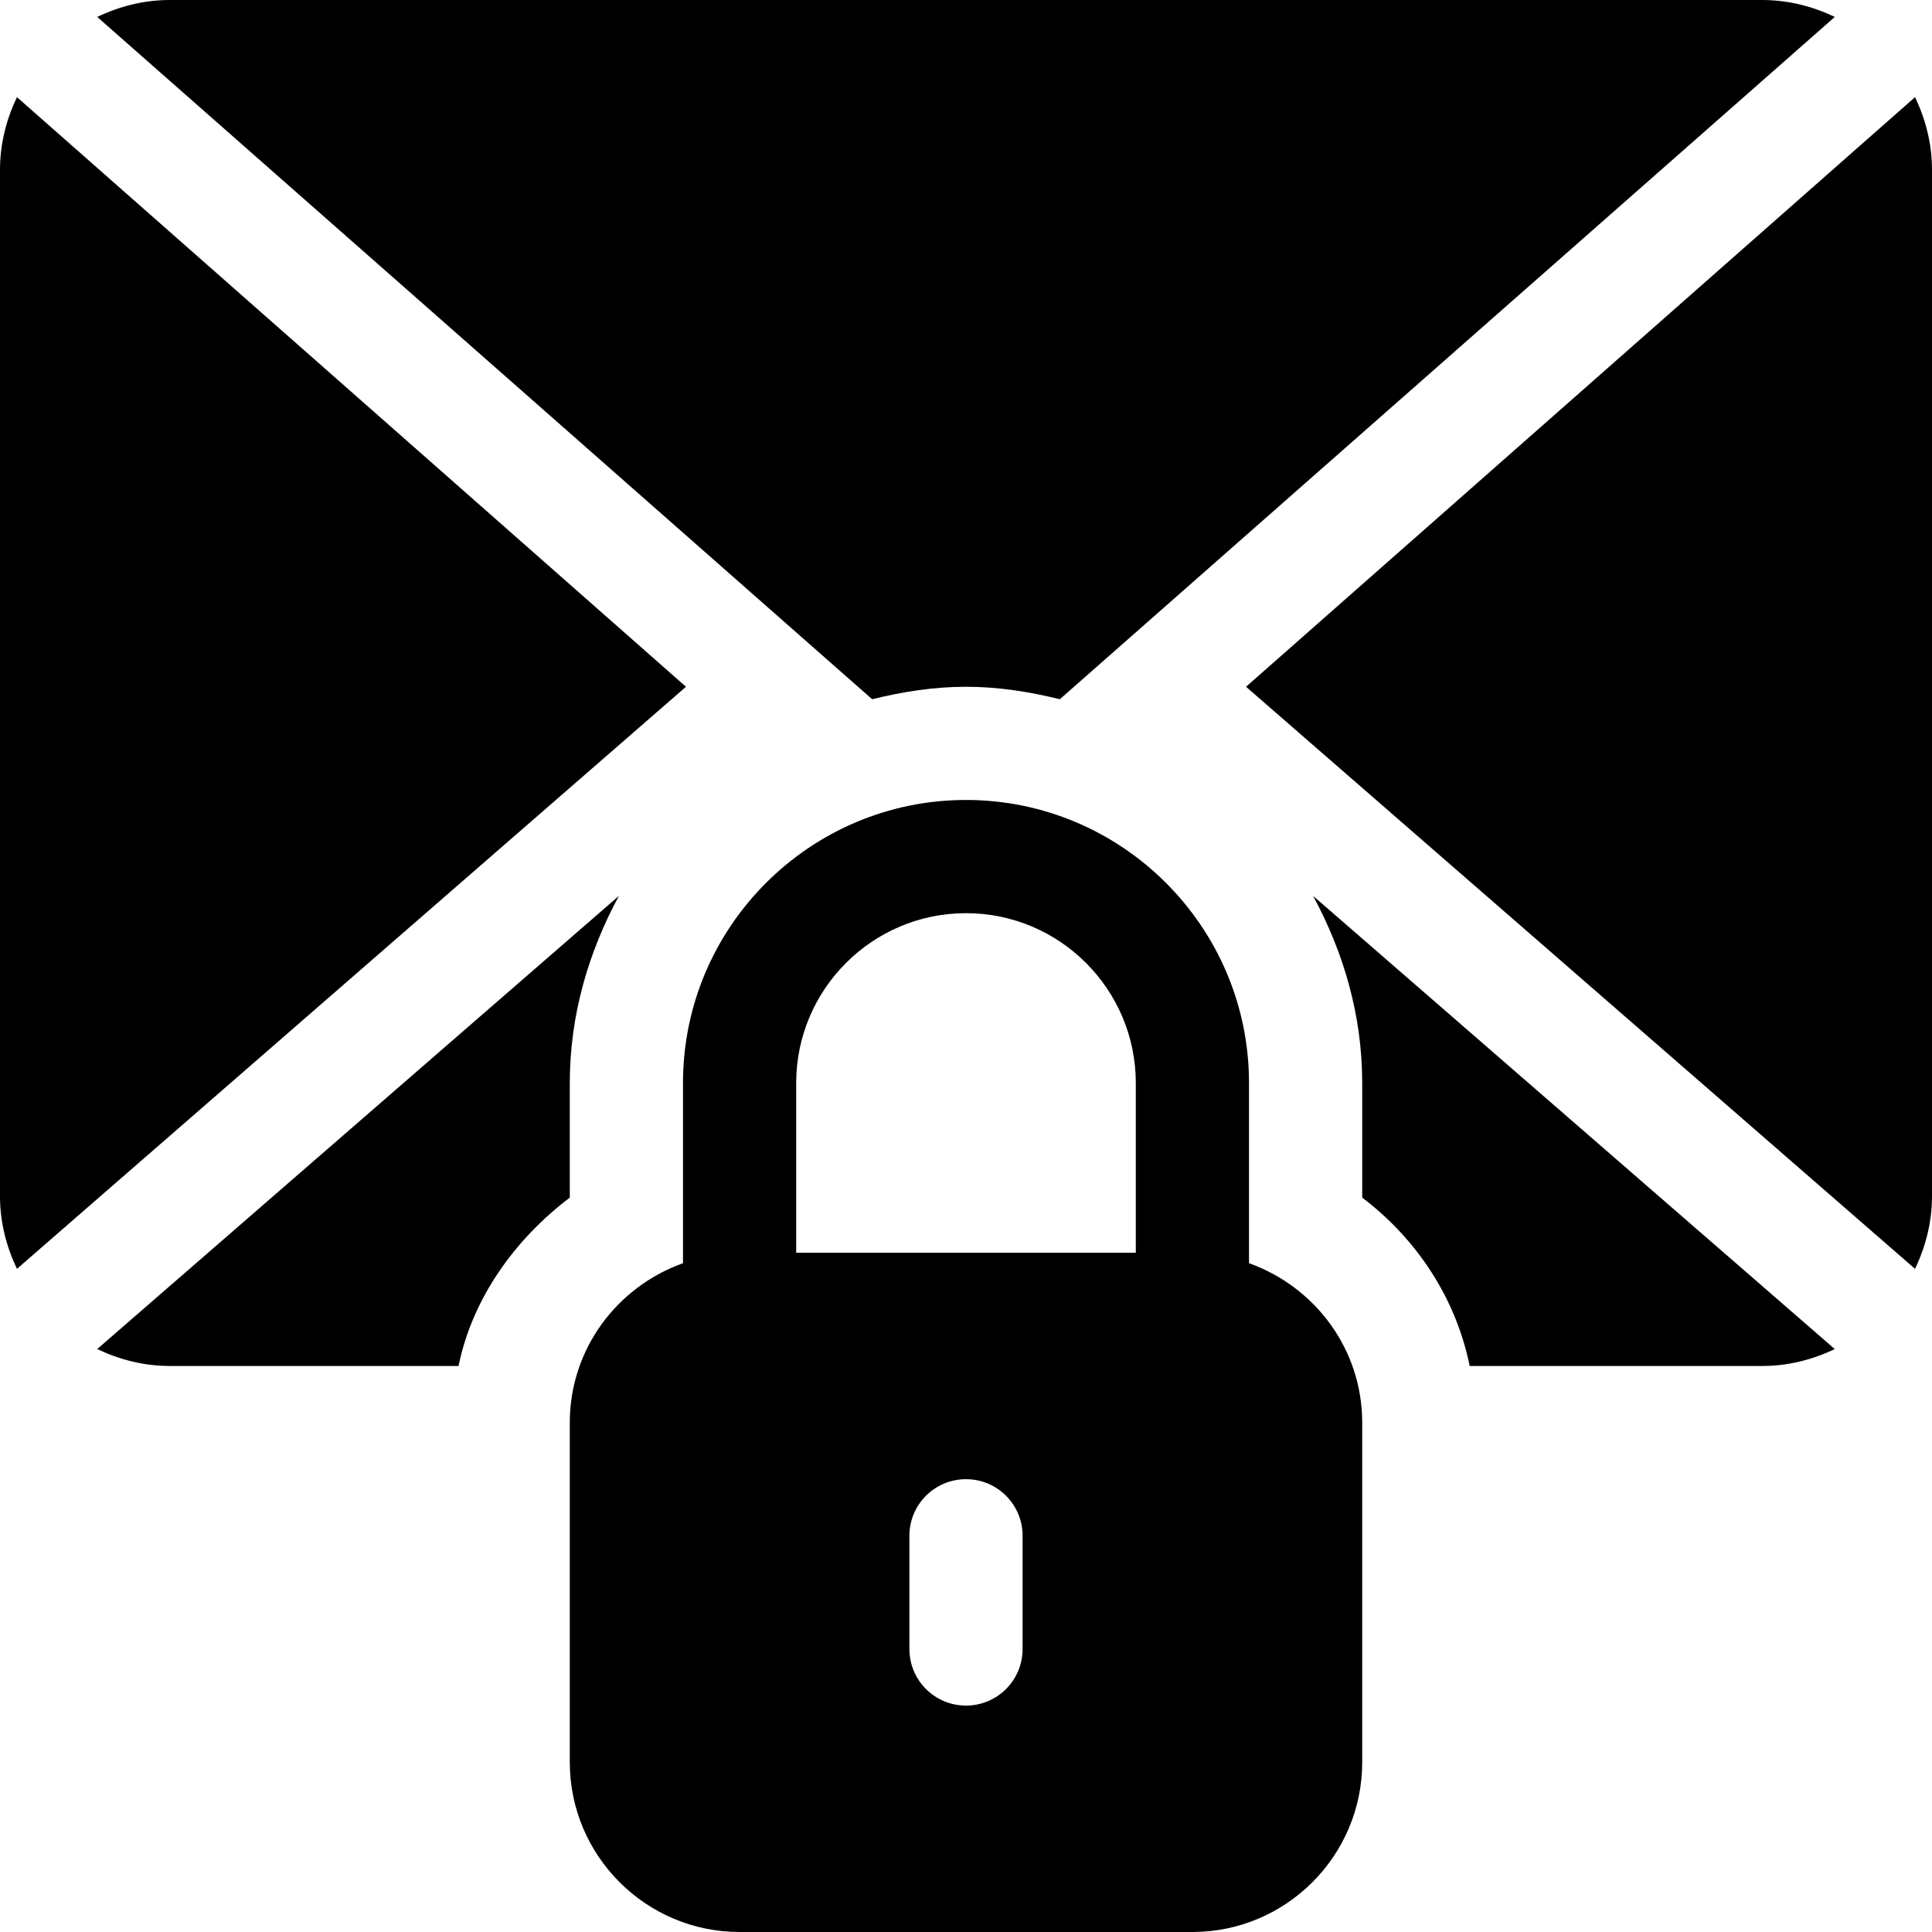 <?xml version="1.0" encoding="iso-8859-1"?>
<!-- Generator: Adobe Illustrator 19.0.0, SVG Export Plug-In . SVG Version: 6.00 Build 0)  -->
<svg xmlns="http://www.w3.org/2000/svg" xmlns:xlink="http://www.w3.org/1999/xlink" version="1.1" id="Capa_1" x="0px" y="0px" viewBox="0 0 512 512" style="enable-background:new 0 0 512 512;" xml:space="preserve">
<g>
	<g>
		<path d="M331,334.763V287c0-41.353-33.647-75-75-75c-41.353,0-75,33.647-75,75v47.763c-17.422,6.213-30,22.707-30,42.237v90    c0,24.814,20.186,45,45,45h120c24.814,0,45-20.186,45-45v-90C361,357.47,348.422,340.976,331,334.763z M271,437    c0,8.291-6.709,15-15,15c-8.291,0-15-6.709-15-15v-30c0-8.291,6.709-15,15-15s15,6.709,15,15V437z M301,332h-90v-45    c0-24.814,20.186-45,45-45c24.814,0,45,20.186,45,45V332z"/>
	</g>
</g>
<g>
	<g>
		<path d="M507.503,25.743L330.211,182l177.292,154.259c2.8-5.861,4.497-12.341,4.497-19.259V45    C512,38.084,510.303,31.604,507.503,25.743z"/>
	</g>
</g>
<g>
	<g>
		<path d="M4.495,25.745C1.696,31.604,0,38.084,0,45v272c0,6.916,1.696,13.396,4.495,19.255L181.789,182L4.495,25.745z"/>
	</g>
</g>
<g>
	<g>
		<path d="M467,0H45c-6.909,0-13.381,1.692-19.237,4.486l205.364,180.815C239.141,183.337,247.39,182,256,182    s16.859,1.337,24.873,3.301L486.237,4.486C480.381,1.692,473.909,0,467,0z"/>
	</g>
</g>
<g>
	<g>
		<path d="M25.761,357.514C31.617,360.308,38.09,362,45,362h76.518c3.708-18.19,15.189-33.796,29.482-44.617V287    c0-18.03,4.988-34.755,13.03-49.596L25.761,357.514z"/>
	</g>
</g>
<g>
	<g>
		<path d="M347.972,237.408C356.012,252.247,361,268.971,361,287v30.383c14.293,10.821,24.774,26.427,28.482,44.617H467    c6.909,0,13.38-1.69,19.235-4.484L347.972,237.408z"/>
	</g>
</g>
<g>
</g>
<g>
</g>
<g>
</g>
<g>
</g>
<g>
</g>
<g>
</g>
<g>
</g>
<g>
</g>
<g>
</g>
<g>
</g>
<g>
</g>
<g>
</g>
<g>
</g>
<g>
</g>
<g>
</g>
</svg>
